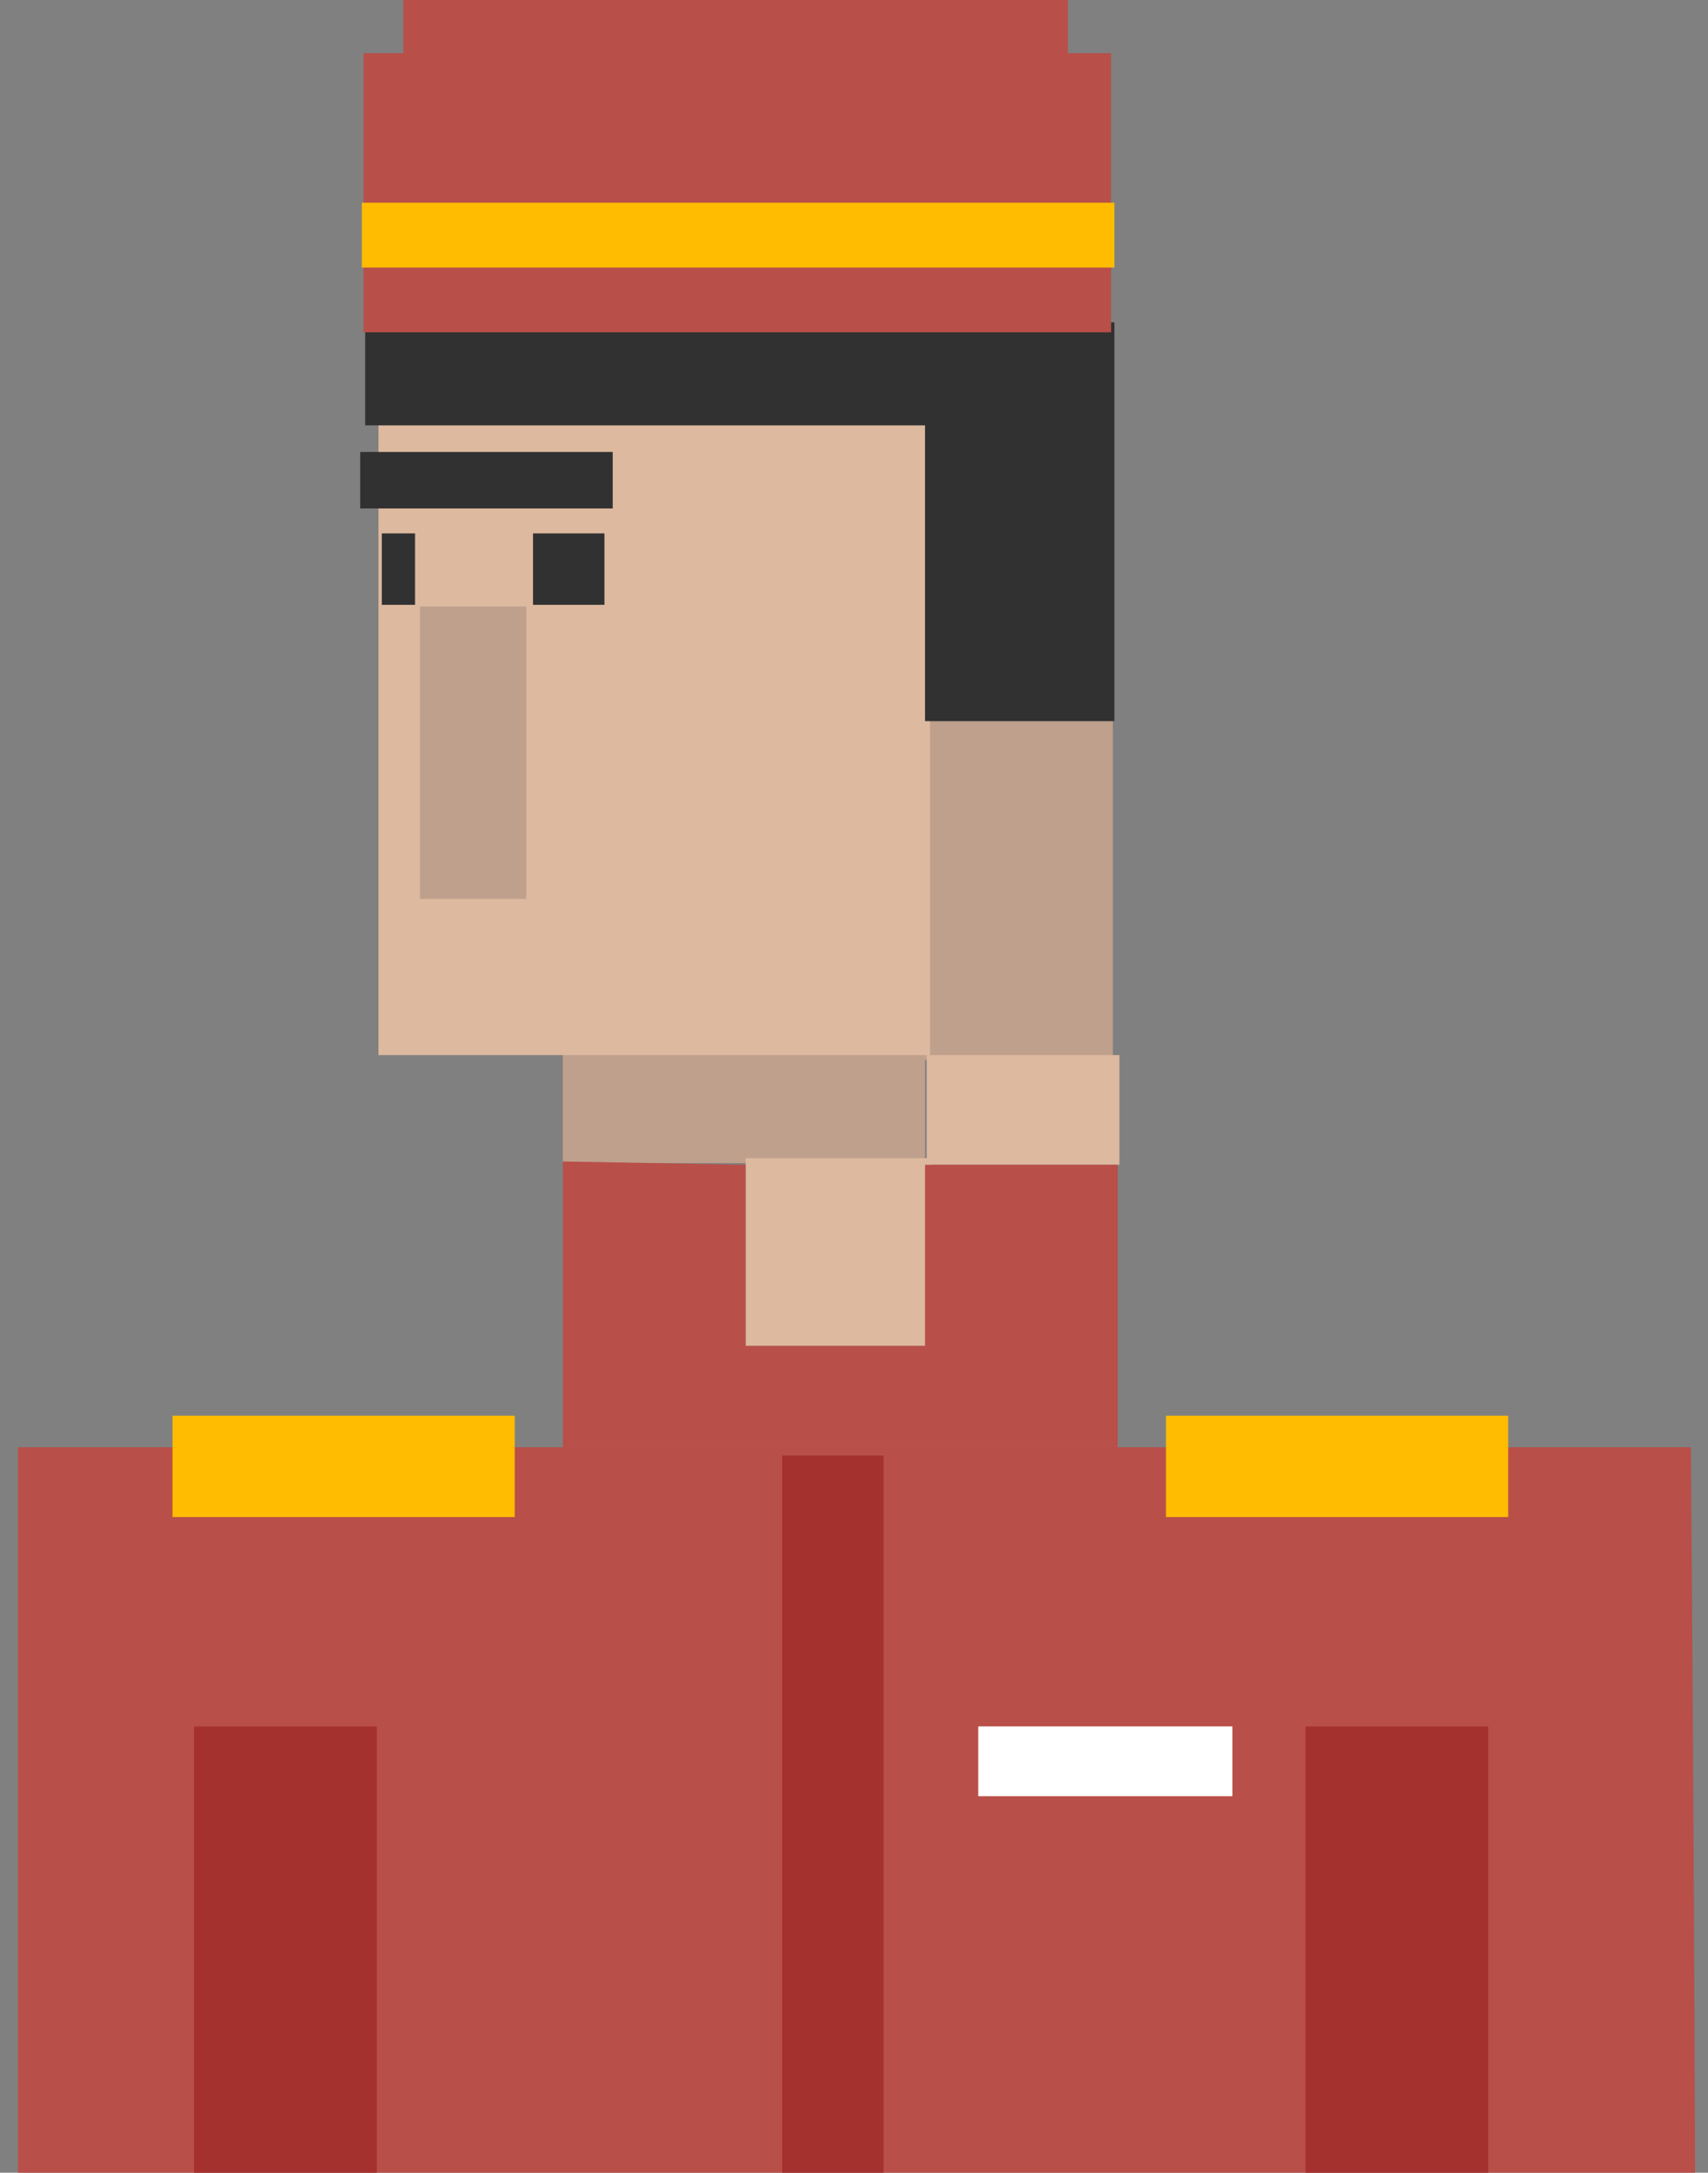 <svg width="103" height="131" viewBox="0 0 103 131" fill="none" xmlns="http://www.w3.org/2000/svg">
<rect x="0" y="0" width="103" height="131" fill="#808080" stroke="none"/>
<path d="M67.108 43.479H55.486V63.916H67.108V43.479Z" fill="#BFA08C"/>
<path d="M67.505 63.616H55.884V70.228H67.505V63.616Z" fill="#DDB99F"/>
<path d="M55.783 59.308H33.943V70.128H55.783V59.308Z" fill="#BFA08C"/>
<path d="M56.084 25.346H22.823V63.616H56.084V25.346Z" fill="#DDB99F"/>
<path d="M39.153 14.827H38.752H22.021V25.647H38.752H39.153H55.883V14.827H39.153Z" fill="#313131"/>
<path d="M67.204 19.436H55.783V43.479H67.204V19.436Z" fill="#313131"/>
<path d="M56.285 69.827H44.965V81.148H56.285V69.827Z" fill="#DDB99F"/>
<path d="M44.963 70.228L33.943 70.028V81.348V87.259H67.404V70.228H55.783V81.148H44.963V70.228Z" fill="#B94F49"/>
<path d="M34.446 87.259H1.085V159.791C1.085 159.791 101.368 159.19 101.969 159.791C102.57 160.392 101.969 87.259 101.969 87.259H68.007H34.446Z" fill="#B94F49"/>
<path d="M22.723 104.09H11.703V170.411H22.723V104.09Z" fill="#A5312F"/>
<path d="M89.747 104.09H78.727V170.411H89.747V104.09Z" fill="#A5312F"/>
<path d="M53.281 87.76H47.17V159.992H53.281V87.76Z" fill="#A5312F"/>
<path d="M31.74 36.567H25.328V54.199H31.74V36.567Z" fill="#BFA08C"/>
<path d="M36.949 27.25H21.722V30.656H36.949V27.25Z" fill="#313131"/>
<path d="M36.45 32.159H32.143V36.467H36.45V32.159Z" fill="#313131"/>
<path d="M25.029 32.159H23.025V36.467H25.029V32.159Z" fill="#313131"/>
<path d="M74.318 104.09H58.99V108.297H74.318V104.09Z" fill="white"/>
<path d="M67.006 3.206H21.924V20.036H67.006V3.206Z" fill="#B94F49"/>
<path d="M64.397 0H24.324V5.31H64.397V0Z" fill="#B94F49"/>
<path d="M67.203 12.222H21.82V16.129H67.203V12.222Z" fill="#FFBC00"/>
<path d="M31.041 85.356H10.403V91.467H31.041V85.356Z" fill="#FFBC00"/>
<path d="M90.95 85.356H70.312V91.467H90.95V85.356Z" fill="#FFBC00"/>
</svg>
